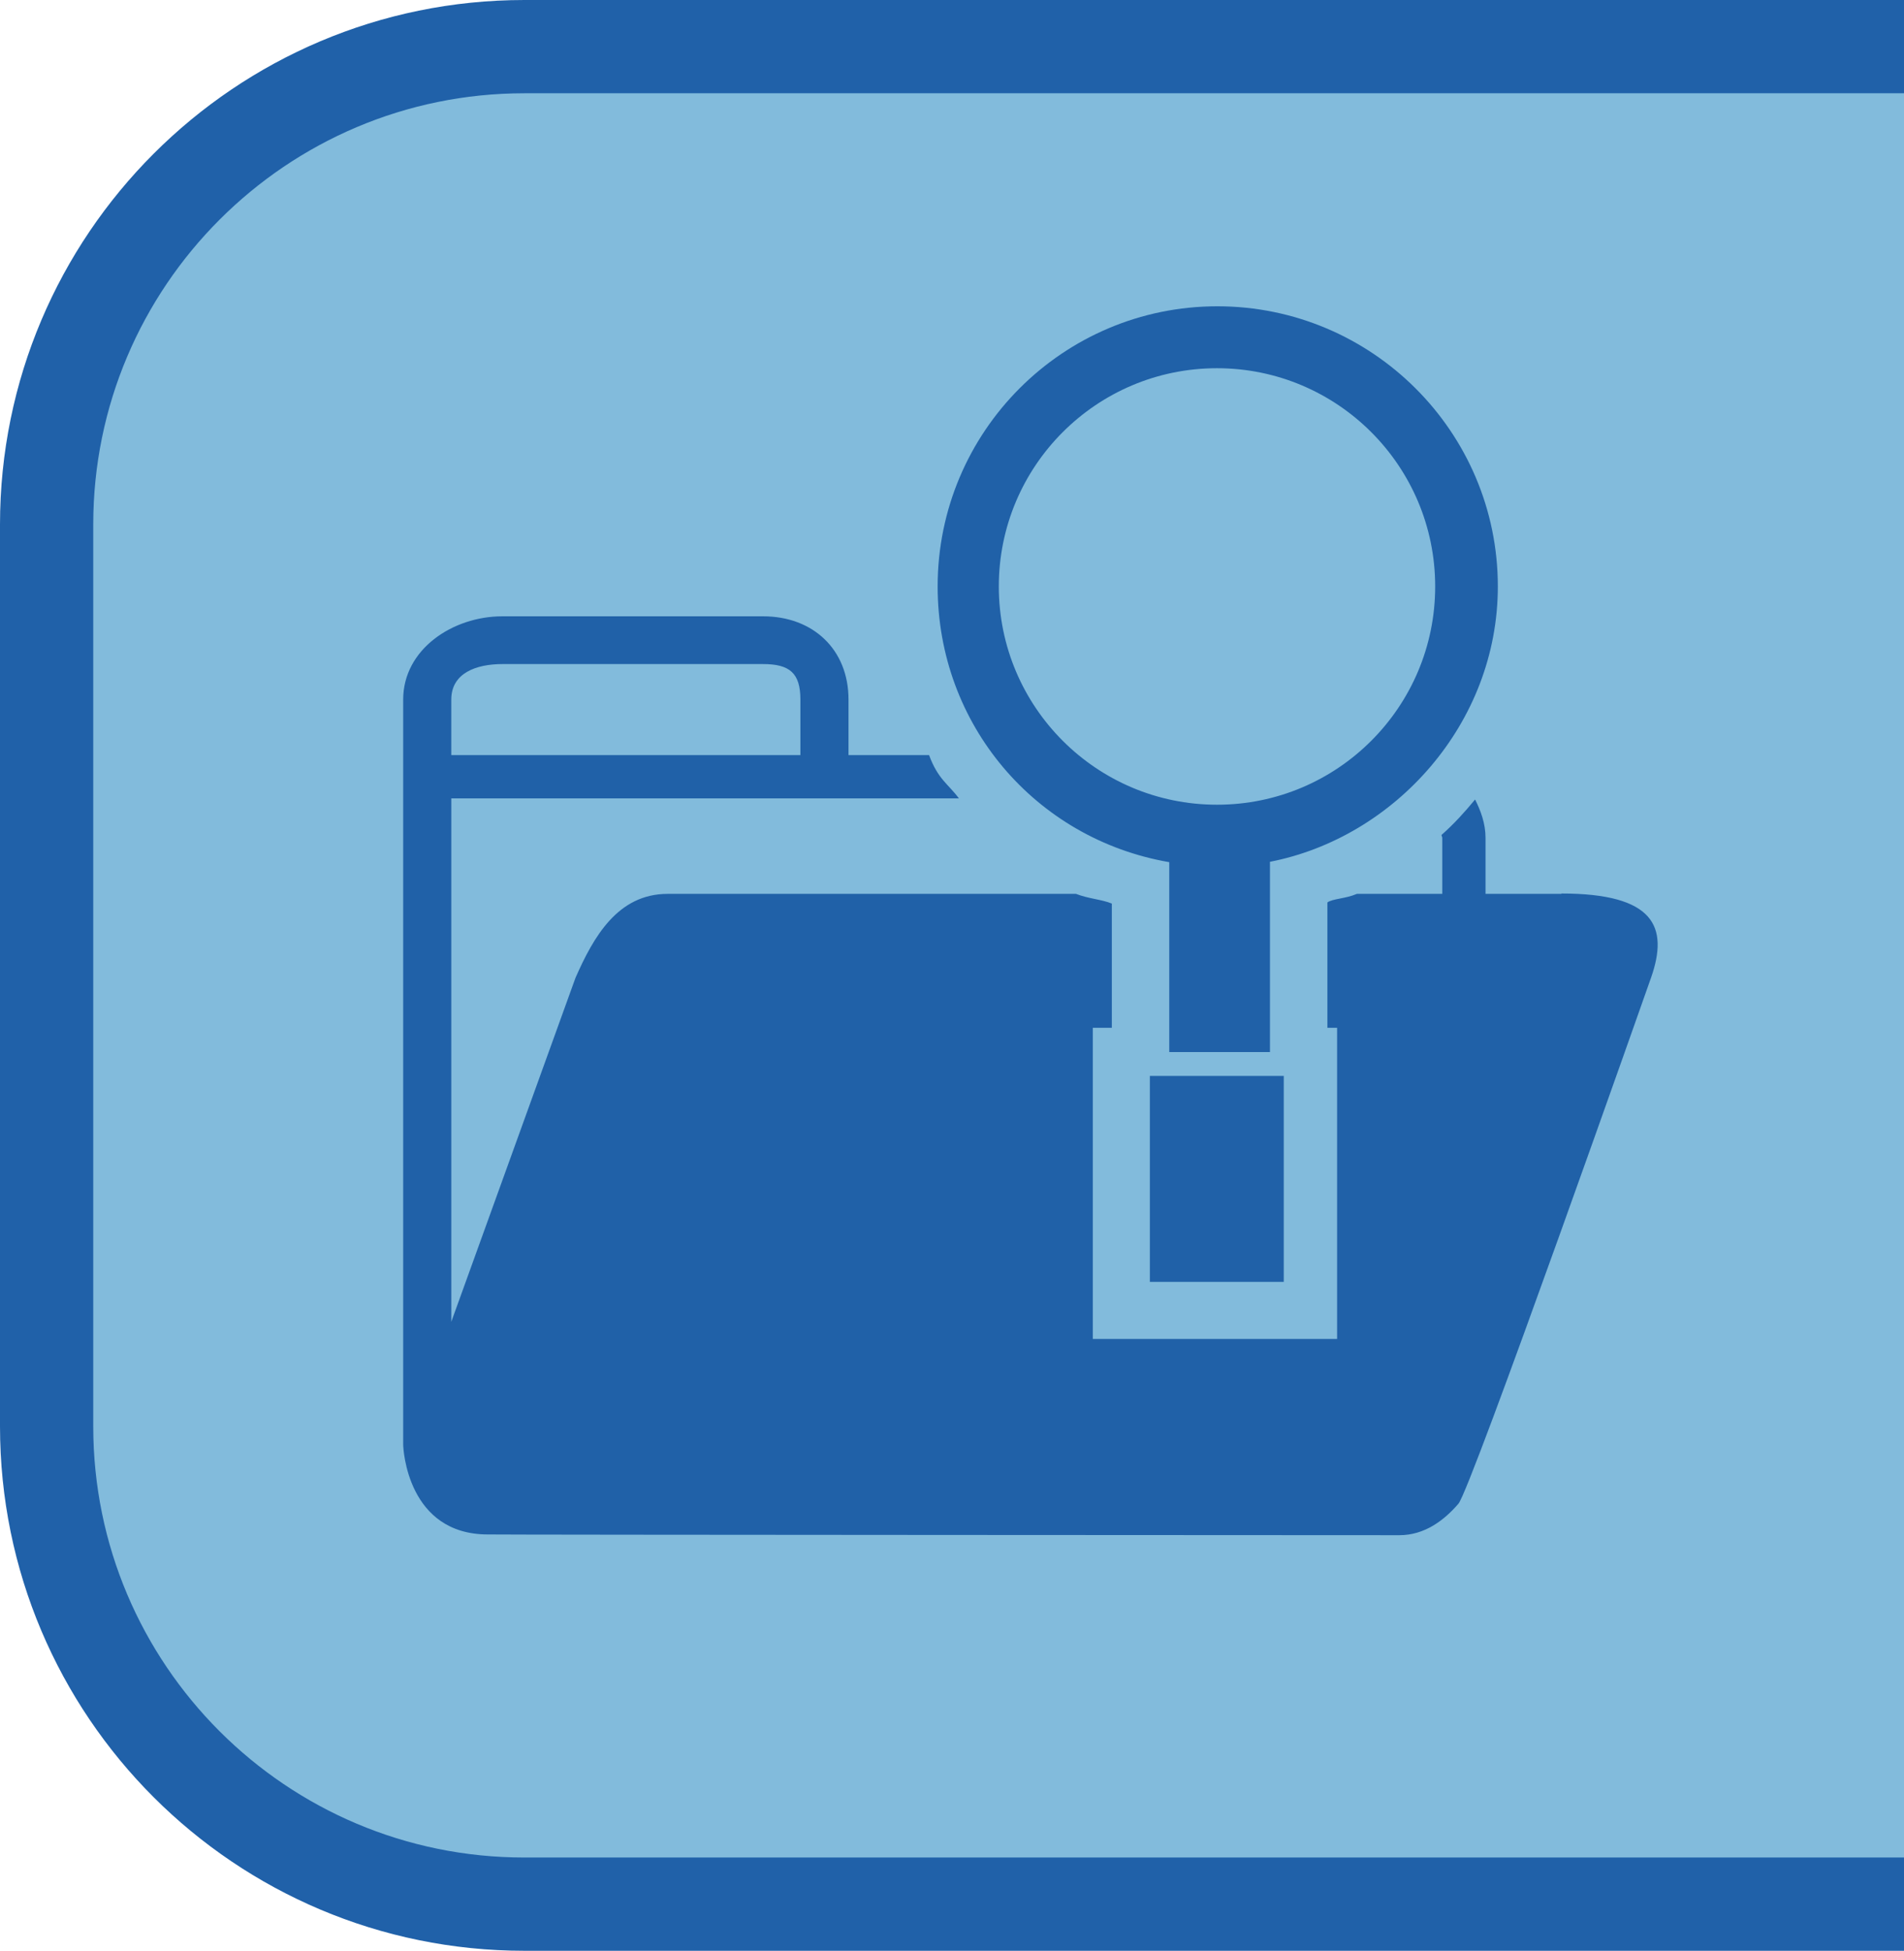<?xml version="1.0" encoding="UTF-8"?><svg id="Capa_2" xmlns="http://www.w3.org/2000/svg" viewBox="0 0 51.05 52.3"><defs><style>.cls-1{fill:#82bbdc;stroke:#2061a9;stroke-miterlimit:10;stroke-width:2.5px;}.cls-2{fill:#2061a8;}</style></defs><g id="Capa_1-2"><g><path class="cls-1" d="M51.05,1.25H14.06C6.99,1.25,1.25,6.99,1.25,14.06v24.17c0,7.08,5.74,12.81,12.81,12.81H51.05"/><path class="cls-2" d="M41.87,23.96h-2.04v-1.5c0-.39-.13-.73-.28-1.03-.28,.34-.57,.66-.9,.95,0,.03,.02,.05,.02,.08v1.5h-2.29c-.3,.13-.66,.13-.79,.23v3.36h.26v8.34h-6.55v-8.34h.51v-3.33c-.26-.11-.63-.13-.96-.26h-10.95c-1.34,0-1.99,1.16-2.47,2.25l-3.33,9.22v-14.03h13.61c-.29-.39-.56-.51-.8-1.16h-2.16v-1.49c0-1.34-.95-2.23-2.29-2.23h-6.99c-1.34,0-2.66,.89-2.66,2.23v19.97c0,.13,.12,2.41,2.27,2.41,.09,.01,24.44,.02,24.44,.02,.68,0,1.2-.4,1.58-.84,.31-.3,5.17-14.11,5.17-14.11,.47-1.35,.1-2.25-2.41-2.25Zm-29.77-5.21c0-.71,.67-.95,1.37-.95h6.99c.71,0,1,.24,1,.95v1.49H12.1v-1.49Zm19.25,4.36v5.09h2.7v-5.1c3.34-.65,6.11-3.7,6.11-7.38,0-4.15-3.38-7.51-7.52-7.51s-7.5,3.36-7.5,7.51c0,3.7,2.62,6.77,6.21,7.39Zm1.28-13.24c3.23,0,5.85,2.62,5.85,5.85s-2.62,5.85-5.85,5.85-5.85-2.62-5.85-5.85,2.62-5.85,5.85-5.85Zm-1.8,24.49h3.59v-5.52h-3.59v5.52Z"/></g></g></svg>